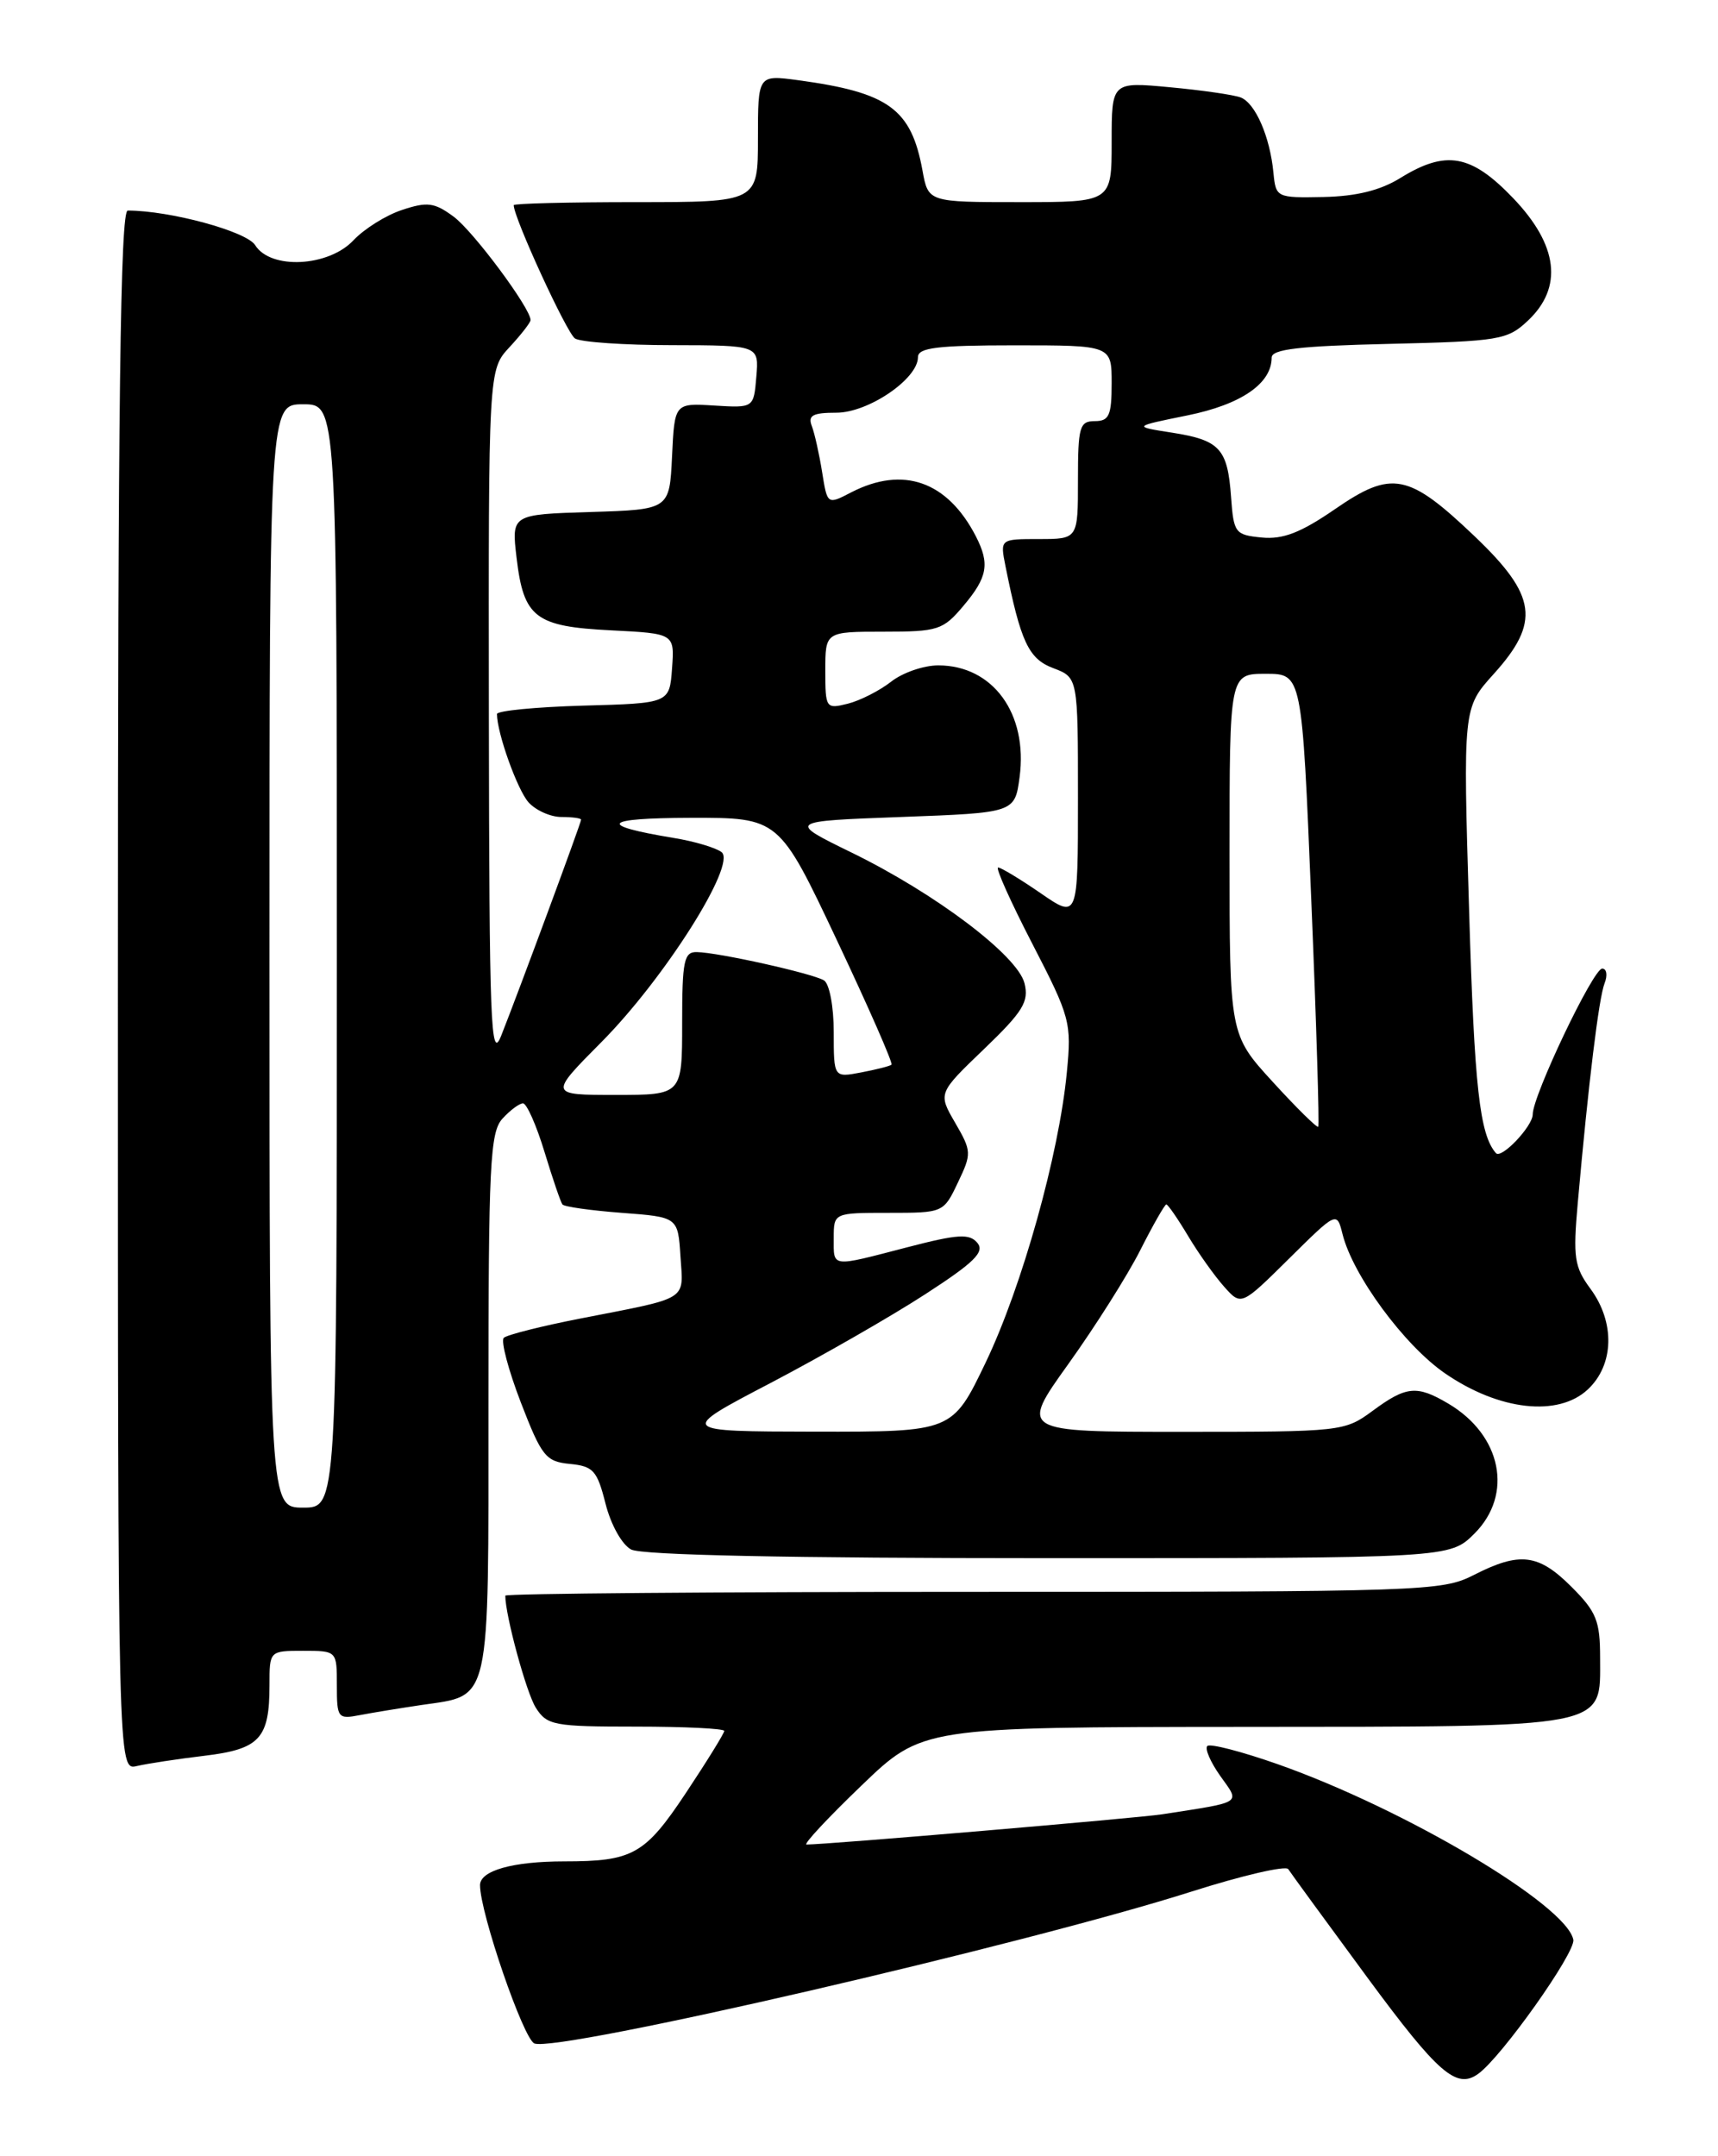 <?xml version="1.0" encoding="UTF-8" standalone="no"?>
<!DOCTYPE svg PUBLIC "-//W3C//DTD SVG 1.1//EN" "http://www.w3.org/Graphics/SVG/1.1/DTD/svg11.dtd" >
<svg xmlns="http://www.w3.org/2000/svg" xmlns:xlink="http://www.w3.org/1999/xlink" version="1.1" viewBox="0 0 204 256">
 <g >
 <path fill="currentColor"
d=" M 175.52 246.23 C 178.29 244.25 187.11 231.81 186.82 230.30 C 186.03 226.18 166.84 214.79 151.72 209.46 C 147.45 207.96 143.68 206.98 143.36 207.30 C 143.04 207.62 143.74 209.22 144.90 210.86 C 147.27 214.19 147.71 213.90 138.00 215.41 C 135.10 215.86 98.20 219.00 95.77 219.00 C 95.35 219.00 98.27 215.86 102.26 212.03 C 109.50 205.06 109.50 205.06 147.53 205.03 C 191.48 205.00 190.00 205.28 190.00 196.84 C 190.00 192.44 189.57 191.37 186.60 188.40 C 182.68 184.48 180.46 184.21 175.00 187.00 C 171.22 188.93 169.11 189.00 115.54 189.00 C 84.99 189.00 60.00 189.20 60.00 189.45 C 60.00 191.79 62.50 200.98 63.62 202.75 C 64.95 204.85 65.75 205.00 75.52 205.00 C 81.29 205.00 86.00 205.23 86.00 205.51 C 86.00 205.79 83.94 209.12 81.43 212.90 C 76.58 220.19 75.14 221.00 67.00 221.00 C 60.88 221.00 57.00 222.10 57.00 223.82 C 57.00 227.12 62.16 242.12 63.46 242.62 C 66.26 243.70 121.67 230.89 141.47 224.59 C 147.50 222.67 152.68 221.47 152.97 221.92 C 153.26 222.38 157.52 228.21 162.43 234.88 C 170.78 246.20 172.95 248.08 175.52 246.23 Z  M 24.28 208.46 C 30.85 207.67 32.00 206.42 32.00 200.07 C 32.00 196.00 32.00 196.00 36.00 196.00 C 40.00 196.00 40.00 196.00 40.00 200.08 C 40.00 203.99 40.11 204.14 42.75 203.63 C 44.26 203.34 47.52 202.81 50.00 202.44 C 58.37 201.21 58.00 202.87 58.00 166.67 C 58.00 138.29 58.19 134.45 59.65 132.83 C 60.57 131.82 61.67 131.00 62.10 131.00 C 62.54 131.00 63.69 133.59 64.65 136.75 C 65.61 139.91 66.57 142.72 66.78 143.00 C 66.99 143.28 70.16 143.72 73.83 144.00 C 80.50 144.50 80.50 144.50 80.80 149.17 C 81.15 154.50 81.95 154.00 69.00 156.53 C 64.33 157.44 60.20 158.48 59.82 158.84 C 59.45 159.20 60.36 162.65 61.84 166.50 C 64.32 172.92 64.80 173.53 67.67 173.81 C 70.45 174.08 70.91 174.60 71.90 178.52 C 72.53 181.02 73.85 183.39 74.94 183.97 C 76.19 184.64 93.68 185.00 124.51 185.00 C 172.15 185.00 172.15 185.00 175.08 182.08 C 179.73 177.43 178.31 170.38 171.96 166.64 C 168.24 164.44 166.98 164.56 163.00 167.50 C 159.66 169.96 159.33 170.00 140.35 170.00 C 121.09 170.00 121.09 170.00 126.87 161.93 C 130.05 157.49 133.89 151.42 135.40 148.43 C 136.91 145.44 138.31 143.00 138.49 143.00 C 138.68 143.00 139.85 144.69 141.08 146.75 C 142.31 148.81 144.24 151.52 145.36 152.77 C 147.39 155.05 147.39 155.05 153.07 149.43 C 158.74 143.82 158.74 143.82 159.42 146.54 C 160.65 151.45 166.76 159.74 171.59 163.06 C 178.01 167.48 185.03 168.26 188.55 164.96 C 191.67 162.03 191.79 156.99 188.85 153.01 C 186.94 150.42 186.77 149.30 187.35 142.80 C 188.61 128.63 189.85 118.48 190.53 116.75 C 190.91 115.79 190.78 115.00 190.25 115.00 C 189.18 115.00 182.00 130.08 182.00 132.31 C 182.00 133.72 178.27 137.65 177.63 136.91 C 175.70 134.70 175.07 129.10 174.45 108.26 C 173.72 84.06 173.72 84.06 177.36 80.03 C 182.92 73.87 182.49 70.73 175.13 63.70 C 167.23 56.17 165.28 55.79 158.52 60.45 C 154.45 63.25 152.35 64.06 149.83 63.82 C 146.66 63.51 146.49 63.29 146.18 59.02 C 145.77 53.26 144.85 52.26 139.17 51.37 C 134.50 50.64 134.50 50.64 141.00 49.32 C 147.37 48.03 151.00 45.54 151.00 42.46 C 151.00 41.46 154.26 41.08 164.92 40.83 C 178.06 40.52 178.99 40.36 181.42 38.08 C 185.63 34.12 185.03 29.11 179.67 23.52 C 174.68 18.31 171.70 17.78 166.27 21.14 C 163.89 22.61 161.04 23.31 157.16 23.39 C 151.57 23.50 151.50 23.46 151.21 20.50 C 150.80 16.22 149.06 12.24 147.32 11.57 C 146.50 11.26 142.72 10.71 138.92 10.36 C 132.00 9.71 132.00 9.71 132.00 16.86 C 132.00 24.00 132.00 24.00 121.11 24.00 C 110.22 24.00 110.22 24.00 109.54 20.25 C 108.20 12.92 105.53 10.98 94.75 9.52 C 90.00 8.88 90.00 8.88 90.00 16.44 C 90.00 24.00 90.00 24.00 75.50 24.00 C 67.53 24.00 61.00 24.16 61.00 24.36 C 61.00 25.85 67.31 39.58 68.28 40.19 C 68.95 40.62 74.14 40.98 79.81 40.98 C 90.12 41.00 90.12 41.00 89.81 44.72 C 89.50 48.44 89.50 48.44 84.80 48.15 C 80.10 47.86 80.10 47.86 79.80 54.18 C 79.50 60.50 79.50 60.50 70.12 60.79 C 60.73 61.08 60.73 61.08 61.34 66.23 C 62.18 73.34 63.55 74.39 72.57 74.84 C 80.10 75.22 80.10 75.22 79.80 79.36 C 79.50 83.50 79.50 83.50 69.25 83.78 C 63.61 83.94 59.00 84.39 59.01 84.78 C 59.02 87.05 61.43 93.76 62.75 95.25 C 63.61 96.21 65.37 97.00 66.65 97.00 C 67.94 97.00 69.00 97.14 69.00 97.32 C 69.00 97.70 61.51 117.94 59.50 123.00 C 58.27 126.08 58.10 121.54 58.05 85.21 C 58.00 43.91 58.00 43.91 60.50 41.22 C 61.88 39.73 63.00 38.29 63.00 38.00 C 63.00 36.59 56.18 27.42 53.86 25.72 C 51.59 24.04 50.74 23.93 47.76 24.92 C 45.85 25.54 43.25 27.17 41.97 28.53 C 39.00 31.69 32.13 32.04 30.30 29.11 C 29.28 27.47 20.18 25.00 15.17 25.00 C 14.29 25.00 14.00 47.65 14.00 117.61 C 14.00 210.22 14.00 210.22 16.25 209.68 C 17.49 209.39 21.10 208.84 24.28 208.46 Z  M 32.00 113.50 C 32.00 48.00 32.00 48.00 36.00 48.00 C 40.00 48.00 40.00 48.00 40.00 113.50 C 40.00 179.00 40.00 179.00 36.00 179.00 C 32.00 179.00 32.00 179.00 32.00 113.50 Z  M 91.50 164.20 C 97.55 161.03 105.80 156.30 109.84 153.68 C 115.68 149.90 116.95 148.65 116.06 147.57 C 115.12 146.44 113.75 146.52 107.72 148.09 C 98.56 150.47 99.00 150.53 99.00 147.00 C 99.00 144.00 99.00 144.00 105.52 144.00 C 112.01 144.00 112.04 143.99 113.74 140.41 C 115.39 136.96 115.38 136.69 113.42 133.31 C 111.38 129.80 111.38 129.80 116.84 124.56 C 121.48 120.10 122.20 118.93 121.65 116.74 C 120.82 113.45 111.12 106.11 101.11 101.22 C 93.50 97.50 93.50 97.50 107.00 97.00 C 120.50 96.50 120.50 96.50 121.07 92.26 C 122.07 84.73 117.90 79.00 111.41 79.00 C 109.68 79.00 107.16 79.87 105.81 80.94 C 104.45 82.00 102.14 83.18 100.67 83.55 C 98.07 84.20 98.00 84.10 98.00 79.61 C 98.00 75.00 98.00 75.00 104.91 75.00 C 111.40 75.00 111.98 74.81 114.41 71.92 C 117.27 68.53 117.55 66.94 115.88 63.68 C 112.50 57.13 107.24 55.28 101.07 58.46 C 98.24 59.93 98.24 59.93 97.62 56.05 C 97.28 53.92 96.73 51.46 96.40 50.59 C 95.91 49.32 96.50 49.00 99.32 49.00 C 103.10 49.00 109.00 44.99 109.00 42.41 C 109.00 41.28 111.27 41.00 120.50 41.00 C 132.00 41.00 132.00 41.00 132.00 45.50 C 132.00 49.33 131.70 50.00 130.00 50.00 C 128.19 50.00 128.00 50.67 128.00 57.00 C 128.00 64.00 128.00 64.00 123.38 64.00 C 118.75 64.00 118.75 64.00 119.39 67.20 C 121.20 76.23 122.13 78.22 125.07 79.33 C 128.00 80.44 128.00 80.44 128.00 94.77 C 128.00 109.10 128.00 109.10 123.57 106.05 C 121.13 104.37 118.86 103.00 118.52 103.00 C 118.18 103.00 120.01 107.08 122.59 112.07 C 127.08 120.76 127.25 121.40 126.68 127.32 C 125.75 137.06 121.36 152.75 117.05 161.75 C 113.09 170.00 113.09 170.00 96.80 169.98 C 80.50 169.95 80.50 169.95 91.50 164.20 Z  M 151.13 128.45 C 146.00 122.84 146.00 122.84 146.00 101.42 C 146.00 80.00 146.00 80.00 150.30 80.00 C 154.60 80.00 154.60 80.00 155.70 106.75 C 156.31 121.46 156.68 133.63 156.53 133.78 C 156.39 133.94 153.95 131.54 151.13 128.45 Z  M 71.39 123.75 C 78.87 116.23 87.48 102.63 85.69 101.18 C 85.03 100.66 82.47 99.89 80.00 99.49 C 70.81 97.97 71.52 97.13 82.00 97.10 C 92.50 97.08 92.50 97.08 99.36 111.60 C 103.13 119.58 106.06 126.25 105.86 126.41 C 105.66 126.58 104.04 126.99 102.25 127.33 C 99.00 127.95 99.00 127.95 99.00 122.53 C 99.00 119.51 98.49 116.80 97.84 116.40 C 96.50 115.58 85.35 113.09 82.75 113.04 C 81.22 113.00 81.00 114.06 81.00 121.50 C 81.00 130.00 81.00 130.00 73.09 130.00 C 65.19 130.00 65.19 130.00 71.39 123.75 Z "/>
</g>
</svg>